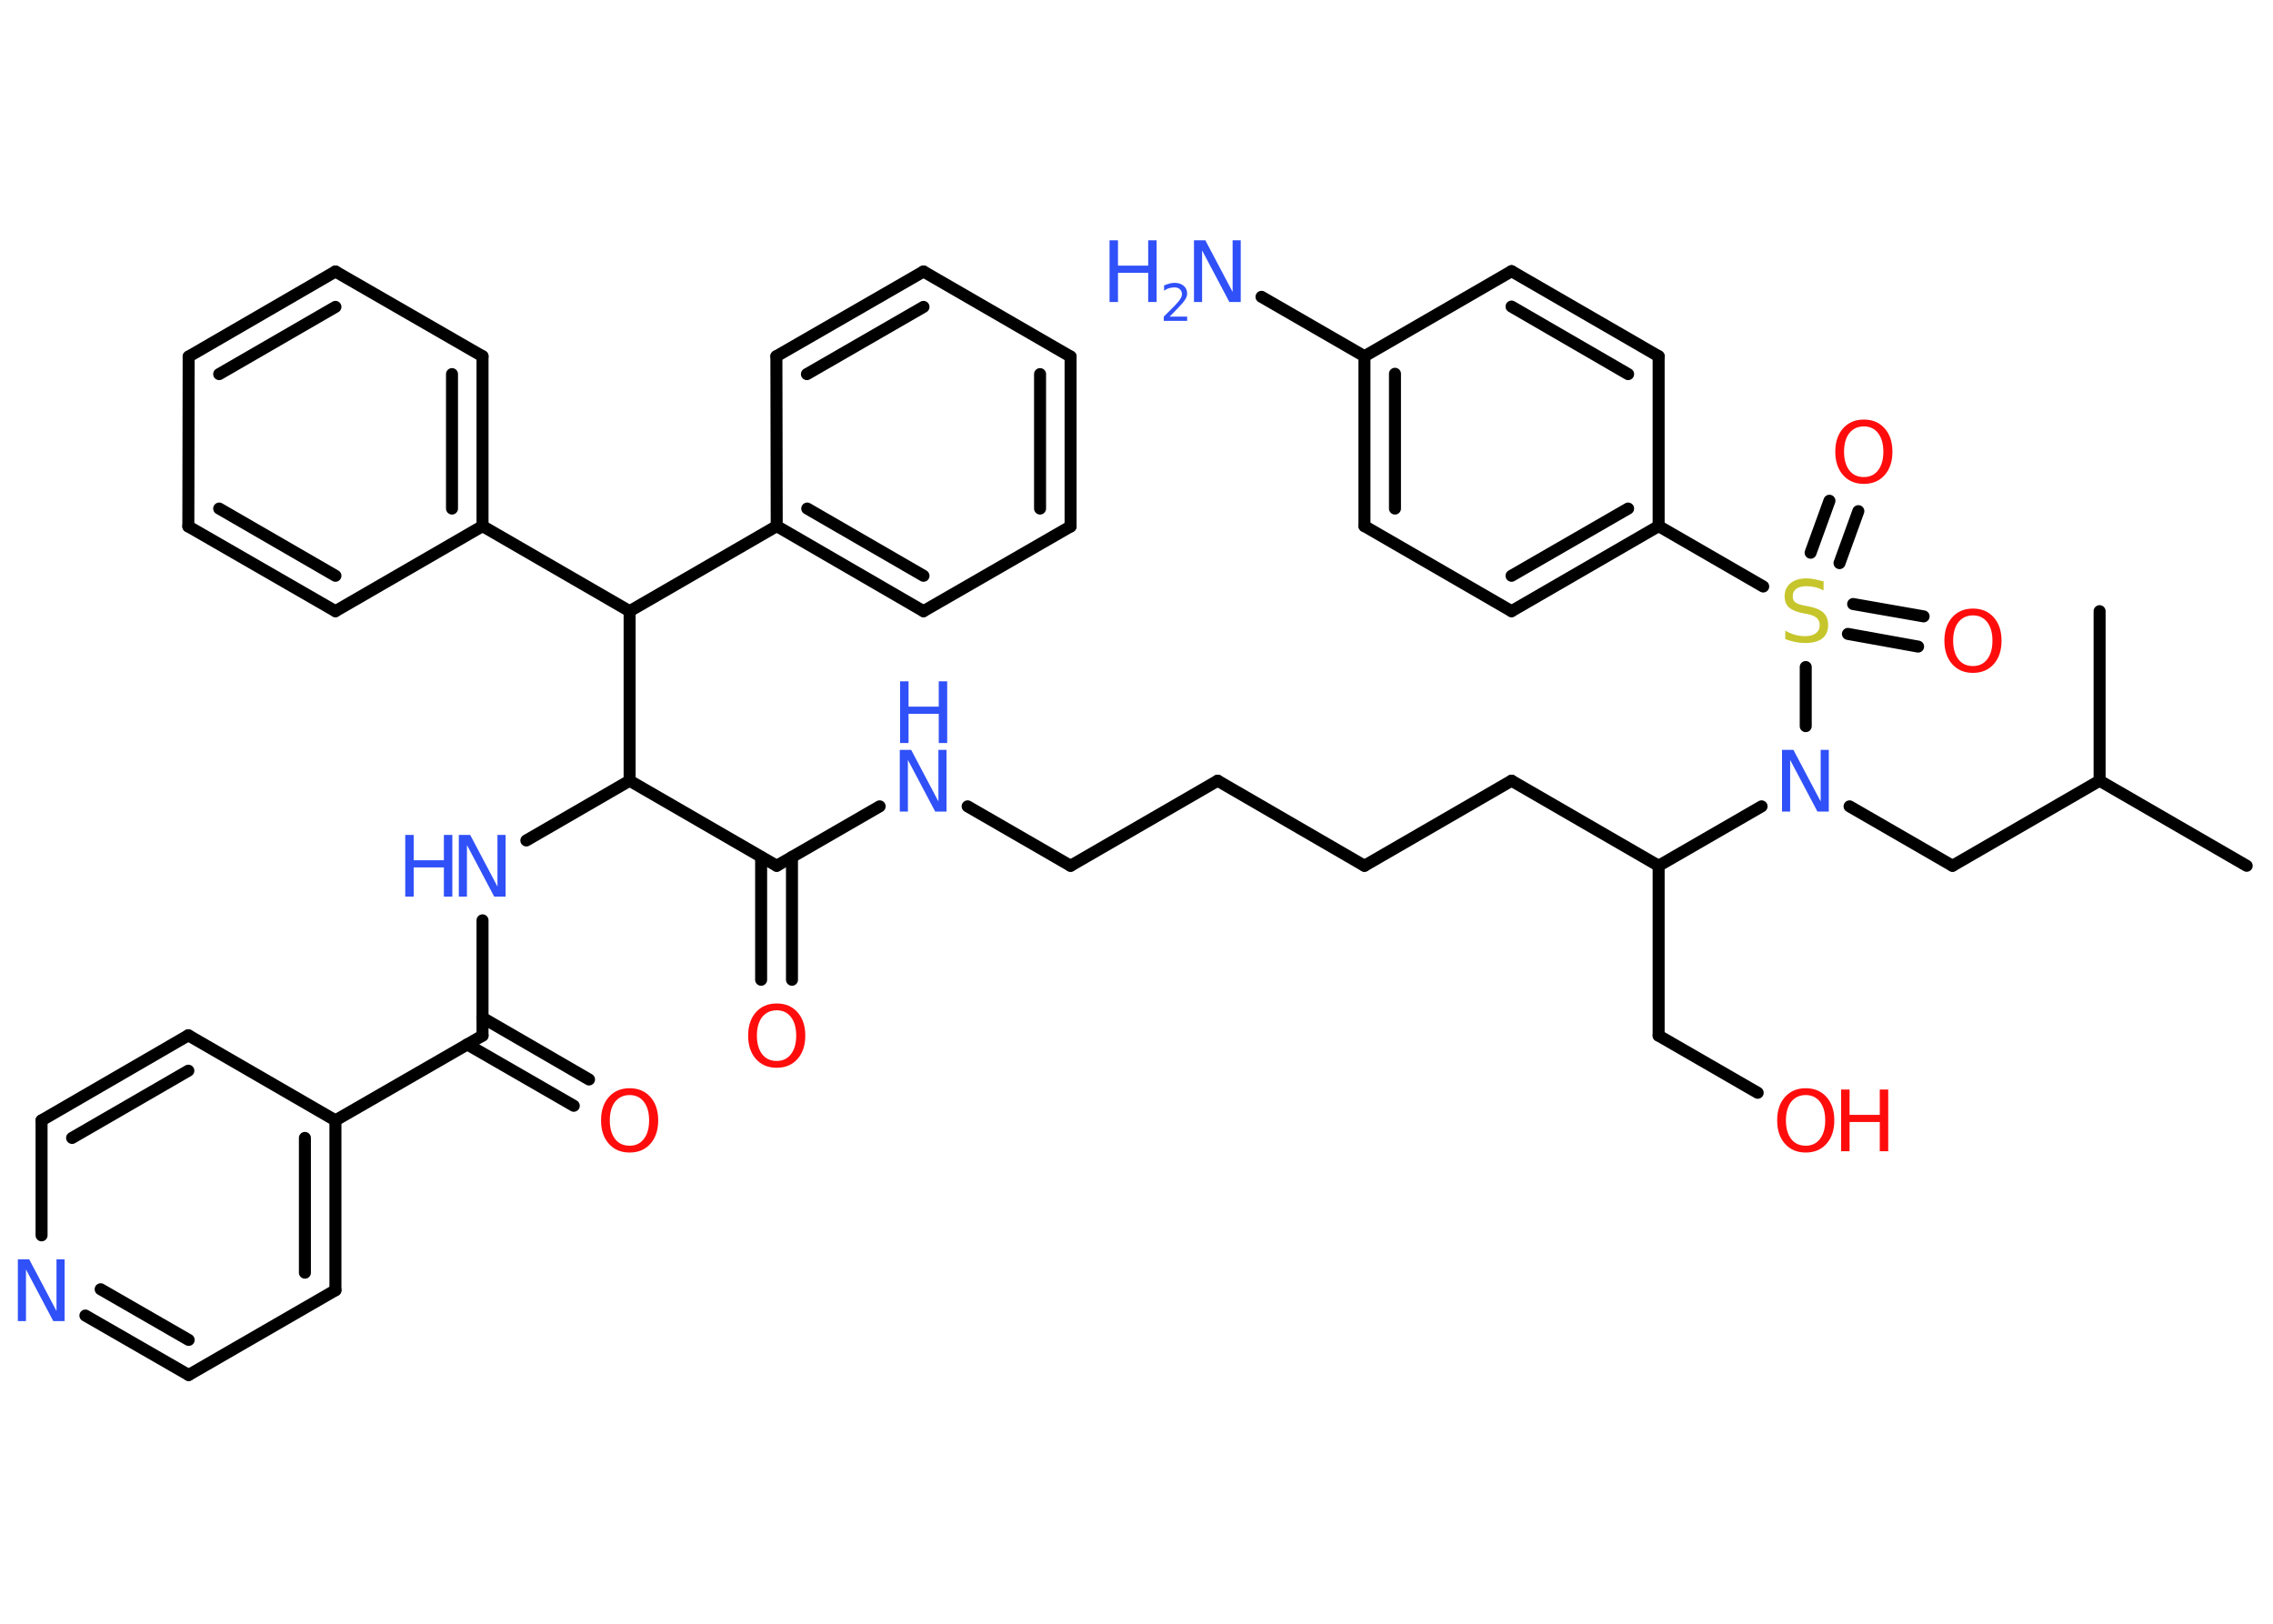 <?xml version='1.0' encoding='UTF-8'?>
<!DOCTYPE svg PUBLIC "-//W3C//DTD SVG 1.1//EN" "http://www.w3.org/Graphics/SVG/1.1/DTD/svg11.dtd">
<svg version='1.2' xmlns='http://www.w3.org/2000/svg' xmlns:xlink='http://www.w3.org/1999/xlink' width='70.0mm' height='50.0mm' viewBox='0 0 70.0 50.0'>
  <desc>Generated by the Chemistry Development Kit (http://github.com/cdk)</desc>
  <g stroke-linecap='round' stroke-linejoin='round' stroke='#000000' stroke-width='.37' fill='#3050F8'>
    <rect x='.0' y='.0' width='70.0' height='50.0' fill='#FFFFFF' stroke='none'/>
    <g id='mol1' class='mol'>
      <line id='mol1bnd1' class='bond' x1='69.19' y1='26.66' x2='64.66' y2='24.04'/>
      <line id='mol1bnd2' class='bond' x1='64.66' y1='24.04' x2='64.66' y2='18.82'/>
      <line id='mol1bnd3' class='bond' x1='64.66' y1='24.04' x2='60.13' y2='26.66'/>
      <line id='mol1bnd4' class='bond' x1='60.13' y1='26.66' x2='56.96' y2='24.83'/>
      <line id='mol1bnd5' class='bond' x1='54.25' y1='24.83' x2='51.08' y2='26.66'/>
      <line id='mol1bnd6' class='bond' x1='51.08' y1='26.66' x2='51.08' y2='31.89'/>
      <line id='mol1bnd7' class='bond' x1='51.08' y1='31.89' x2='54.13' y2='33.65'/>
      <line id='mol1bnd8' class='bond' x1='51.08' y1='26.66' x2='46.55' y2='24.04'/>
      <line id='mol1bnd9' class='bond' x1='46.55' y1='24.04' x2='42.02' y2='26.66'/>
      <line id='mol1bnd10' class='bond' x1='42.02' y1='26.66' x2='37.5' y2='24.04'/>
      <line id='mol1bnd11' class='bond' x1='37.5' y1='24.04' x2='32.97' y2='26.66'/>
      <line id='mol1bnd12' class='bond' x1='32.97' y1='26.66' x2='29.8' y2='24.83'/>
      <line id='mol1bnd13' class='bond' x1='27.09' y1='24.83' x2='23.92' y2='26.66'/>
      <g id='mol1bnd14' class='bond'>
        <line x1='24.39' y1='26.39' x2='24.39' y2='30.17'/>
        <line x1='23.44' y1='26.39' x2='23.44' y2='30.17'/>
      </g>
      <line id='mol1bnd15' class='bond' x1='23.92' y1='26.66' x2='19.39' y2='24.04'/>
      <line id='mol1bnd16' class='bond' x1='19.39' y1='24.04' x2='16.21' y2='25.88'/>
      <line id='mol1bnd17' class='bond' x1='14.86' y1='28.34' x2='14.86' y2='31.89'/>
      <g id='mol1bnd18' class='bond'>
        <line x1='14.86' y1='31.34' x2='18.14' y2='33.24'/>
        <line x1='14.39' y1='32.16' x2='17.67' y2='34.05'/>
      </g>
      <line id='mol1bnd19' class='bond' x1='14.86' y1='31.89' x2='10.33' y2='34.5'/>
      <g id='mol1bnd20' class='bond'>
        <line x1='10.33' y1='39.73' x2='10.33' y2='34.5'/>
        <line x1='9.39' y1='39.19' x2='9.39' y2='35.04'/>
      </g>
      <line id='mol1bnd21' class='bond' x1='10.33' y1='39.73' x2='5.81' y2='42.34'/>
      <g id='mol1bnd22' class='bond'>
        <line x1='2.63' y1='40.51' x2='5.81' y2='42.34'/>
        <line x1='3.1' y1='39.7' x2='5.81' y2='41.26'/>
      </g>
      <line id='mol1bnd23' class='bond' x1='1.28' y1='38.04' x2='1.28' y2='34.5'/>
      <g id='mol1bnd24' class='bond'>
        <line x1='5.8' y1='31.88' x2='1.28' y2='34.5'/>
        <line x1='5.8' y1='32.97' x2='2.22' y2='35.04'/>
      </g>
      <line id='mol1bnd25' class='bond' x1='10.33' y1='34.5' x2='5.8' y2='31.88'/>
      <line id='mol1bnd26' class='bond' x1='19.39' y1='24.04' x2='19.39' y2='18.82'/>
      <line id='mol1bnd27' class='bond' x1='19.39' y1='18.82' x2='14.86' y2='16.2'/>
      <g id='mol1bnd28' class='bond'>
        <line x1='14.86' y1='16.2' x2='14.86' y2='10.97'/>
        <line x1='13.92' y1='15.66' x2='13.92' y2='11.52'/>
      </g>
      <line id='mol1bnd29' class='bond' x1='14.86' y1='10.97' x2='10.33' y2='8.36'/>
      <g id='mol1bnd30' class='bond'>
        <line x1='10.33' y1='8.36' x2='5.81' y2='10.98'/>
        <line x1='10.33' y1='9.45' x2='6.75' y2='11.52'/>
      </g>
      <line id='mol1bnd31' class='bond' x1='5.81' y1='10.98' x2='5.8' y2='16.21'/>
      <g id='mol1bnd32' class='bond'>
        <line x1='5.8' y1='16.21' x2='10.33' y2='18.82'/>
        <line x1='6.75' y1='15.66' x2='10.33' y2='17.73'/>
      </g>
      <line id='mol1bnd33' class='bond' x1='14.86' y1='16.2' x2='10.33' y2='18.82'/>
      <line id='mol1bnd34' class='bond' x1='19.39' y1='18.82' x2='23.92' y2='16.2'/>
      <g id='mol1bnd35' class='bond'>
        <line x1='23.92' y1='16.2' x2='28.44' y2='18.82'/>
        <line x1='24.86' y1='15.66' x2='28.44' y2='17.73'/>
      </g>
      <line id='mol1bnd36' class='bond' x1='28.44' y1='18.82' x2='32.97' y2='16.21'/>
      <g id='mol1bnd37' class='bond'>
        <line x1='32.97' y1='16.21' x2='32.97' y2='10.98'/>
        <line x1='32.03' y1='15.66' x2='32.03' y2='11.52'/>
      </g>
      <line id='mol1bnd38' class='bond' x1='32.97' y1='10.98' x2='28.44' y2='8.36'/>
      <g id='mol1bnd39' class='bond'>
        <line x1='28.44' y1='8.36' x2='23.91' y2='10.97'/>
        <line x1='28.44' y1='9.45' x2='24.85' y2='11.52'/>
      </g>
      <line id='mol1bnd40' class='bond' x1='23.92' y1='16.2' x2='23.91' y2='10.97'/>
      <line id='mol1bnd41' class='bond' x1='55.61' y1='22.36' x2='55.61' y2='20.54'/>
      <g id='mol1bnd42' class='bond'>
        <line x1='57.07' y1='18.6' x2='59.24' y2='18.98'/>
        <line x1='56.91' y1='19.52' x2='59.07' y2='19.91'/>
      </g>
      <g id='mol1bnd43' class='bond'>
        <line x1='55.76' y1='17.02' x2='56.34' y2='15.42'/>
        <line x1='56.65' y1='17.34' x2='57.23' y2='15.74'/>
      </g>
      <line id='mol1bnd44' class='bond' x1='54.3' y1='18.06' x2='51.08' y2='16.2'/>
      <g id='mol1bnd45' class='bond'>
        <line x1='46.55' y1='18.82' x2='51.08' y2='16.2'/>
        <line x1='46.55' y1='17.73' x2='50.14' y2='15.66'/>
      </g>
      <line id='mol1bnd46' class='bond' x1='46.55' y1='18.82' x2='42.02' y2='16.2'/>
      <g id='mol1bnd47' class='bond'>
        <line x1='42.02' y1='10.97' x2='42.02' y2='16.2'/>
        <line x1='42.96' y1='11.51' x2='42.96' y2='15.66'/>
      </g>
      <line id='mol1bnd48' class='bond' x1='42.02' y1='10.97' x2='38.85' y2='9.14'/>
      <line id='mol1bnd49' class='bond' x1='42.02' y1='10.97' x2='46.55' y2='8.35'/>
      <g id='mol1bnd50' class='bond'>
        <line x1='51.08' y1='10.97' x2='46.55' y2='8.35'/>
        <line x1='50.14' y1='11.52' x2='46.55' y2='9.44'/>
      </g>
      <line id='mol1bnd51' class='bond' x1='51.08' y1='16.2' x2='51.08' y2='10.97'/>
      <path id='mol1atm5' class='atom' d='M54.89 23.09h.34l.84 1.59v-1.59h.25v1.9h-.35l-.84 -1.59v1.59h-.25v-1.9z' stroke='none'/>
      <g id='mol1atm8' class='atom'>
        <path d='M55.61 33.72q-.28 .0 -.45 .21q-.16 .21 -.16 .57q.0 .36 .16 .57q.16 .21 .45 .21q.28 .0 .44 -.21q.16 -.21 .16 -.57q.0 -.36 -.16 -.57q-.16 -.21 -.44 -.21zM55.61 33.51q.4 .0 .64 .27q.24 .27 .24 .72q.0 .45 -.24 .72q-.24 .27 -.64 .27q-.4 .0 -.64 -.27q-.24 -.27 -.24 -.72q.0 -.45 .24 -.72q.24 -.27 .64 -.27z' stroke='none' fill='#FF0D0D'/>
        <path d='M56.7 33.55h.26v.78h.93v-.78h.26v1.9h-.26v-.9h-.93v.9h-.26v-1.9z' stroke='none' fill='#FF0D0D'/>
      </g>
      <g id='mol1atm13' class='atom'>
        <path d='M27.72 23.09h.34l.84 1.59v-1.59h.25v1.9h-.35l-.84 -1.59v1.59h-.25v-1.9z' stroke='none'/>
        <path d='M27.72 20.98h.26v.78h.93v-.78h.26v1.9h-.26v-.9h-.93v.9h-.26v-1.9z' stroke='none'/>
      </g>
      <path id='mol1atm15' class='atom' d='M23.92 31.11q-.28 .0 -.45 .21q-.16 .21 -.16 .57q.0 .36 .16 .57q.16 .21 .45 .21q.28 .0 .44 -.21q.16 -.21 .16 -.57q.0 -.36 -.16 -.57q-.16 -.21 -.44 -.21zM23.92 30.9q.4 .0 .64 .27q.24 .27 .24 .72q.0 .45 -.24 .72q-.24 .27 -.64 .27q-.4 .0 -.64 -.27q-.24 -.27 -.24 -.72q.0 -.45 .24 -.72q.24 -.27 .64 -.27z' stroke='none' fill='#FF0D0D'/>
      <g id='mol1atm17' class='atom'>
        <path d='M14.14 25.71h.34l.84 1.59v-1.59h.25v1.9h-.35l-.84 -1.59v1.59h-.25v-1.9z' stroke='none'/>
        <path d='M12.48 25.71h.26v.78h.93v-.78h.26v1.9h-.26v-.9h-.93v.9h-.26v-1.9z' stroke='none'/>
      </g>
      <path id='mol1atm19' class='atom' d='M19.39 33.72q-.28 .0 -.45 .21q-.16 .21 -.16 .57q.0 .36 .16 .57q.16 .21 .45 .21q.28 .0 .44 -.21q.16 -.21 .16 -.57q.0 -.36 -.16 -.57q-.16 -.21 -.44 -.21zM19.39 33.51q.4 .0 .64 .27q.24 .27 .24 .72q.0 .45 -.24 .72q-.24 .27 -.64 .27q-.4 .0 -.64 -.27q-.24 -.27 -.24 -.72q.0 -.45 .24 -.72q.24 -.27 .64 -.27z' stroke='none' fill='#FF0D0D'/>
      <path id='mol1atm23' class='atom' d='M.56 38.78h.34l.84 1.59v-1.59h.25v1.9h-.35l-.84 -1.59v1.59h-.25v-1.9z' stroke='none'/>
      <path id='mol1atm39' class='atom' d='M56.16 17.93v.25q-.14 -.07 -.27 -.1q-.13 -.03 -.25 -.03q-.21 .0 -.32 .08q-.11 .08 -.11 .23q.0 .13 .08 .19q.08 .06 .29 .1l.16 .03q.28 .06 .42 .19q.14 .14 .14 .37q.0 .28 -.18 .42q-.18 .14 -.54 .14q-.13 .0 -.29 -.03q-.15 -.03 -.31 -.09v-.26q.16 .09 .31 .13q.15 .04 .29 .04q.22 .0 .34 -.09q.12 -.09 .12 -.25q.0 -.14 -.09 -.22q-.09 -.08 -.28 -.12l-.16 -.03q-.29 -.06 -.42 -.18q-.13 -.12 -.13 -.34q.0 -.25 .18 -.4q.18 -.15 .49 -.15q.13 .0 .27 .03q.14 .03 .28 .07z' stroke='none' fill='#C6C62C'/>
      <path id='mol1atm40' class='atom' d='M60.76 18.95q-.28 .0 -.45 .21q-.16 .21 -.16 .57q.0 .36 .16 .57q.16 .21 .45 .21q.28 .0 .44 -.21q.16 -.21 .16 -.57q.0 -.36 -.16 -.57q-.16 -.21 -.44 -.21zM60.76 18.74q.4 .0 .64 .27q.24 .27 .24 .72q.0 .45 -.24 .72q-.24 .27 -.64 .27q-.4 .0 -.64 -.27q-.24 -.27 -.24 -.72q.0 -.45 .24 -.72q.24 -.27 .64 -.27z' stroke='none' fill='#FF0D0D'/>
      <path id='mol1atm41' class='atom' d='M57.4 13.13q-.28 .0 -.45 .21q-.16 .21 -.16 .57q.0 .36 .16 .57q.16 .21 .45 .21q.28 .0 .44 -.21q.16 -.21 .16 -.57q.0 -.36 -.16 -.57q-.16 -.21 -.44 -.21zM57.4 12.92q.4 .0 .64 .27q.24 .27 .24 .72q.0 .45 -.24 .72q-.24 .27 -.64 .27q-.4 .0 -.64 -.27q-.24 -.27 -.24 -.72q.0 -.45 .24 -.72q.24 -.27 .64 -.27z' stroke='none' fill='#FF0D0D'/>
      <g id='mol1atm46' class='atom'>
        <path d='M36.78 7.4h.34l.84 1.59v-1.59h.25v1.9h-.35l-.84 -1.59v1.59h-.25v-1.9z' stroke='none'/>
        <path d='M34.17 7.4h.26v.78h.93v-.78h.26v1.9h-.26v-.9h-.93v.9h-.26v-1.9z' stroke='none'/>
        <path d='M36.02 9.75h.54v.13h-.72v-.13q.09 -.09 .24 -.24q.15 -.15 .19 -.2q.07 -.08 .1 -.14q.03 -.06 .03 -.11q.0 -.09 -.06 -.15q-.06 -.06 -.17 -.06q-.07 .0 -.15 .02q-.08 .02 -.17 .08v-.16q.09 -.04 .17 -.06q.08 -.02 .15 -.02q.18 .0 .28 .09q.11 .09 .11 .24q.0 .07 -.03 .13q-.03 .06 -.1 .15q-.02 .02 -.12 .13q-.1 .11 -.29 .3z' stroke='none'/>
      </g>
    </g>
  </g>
</svg>
